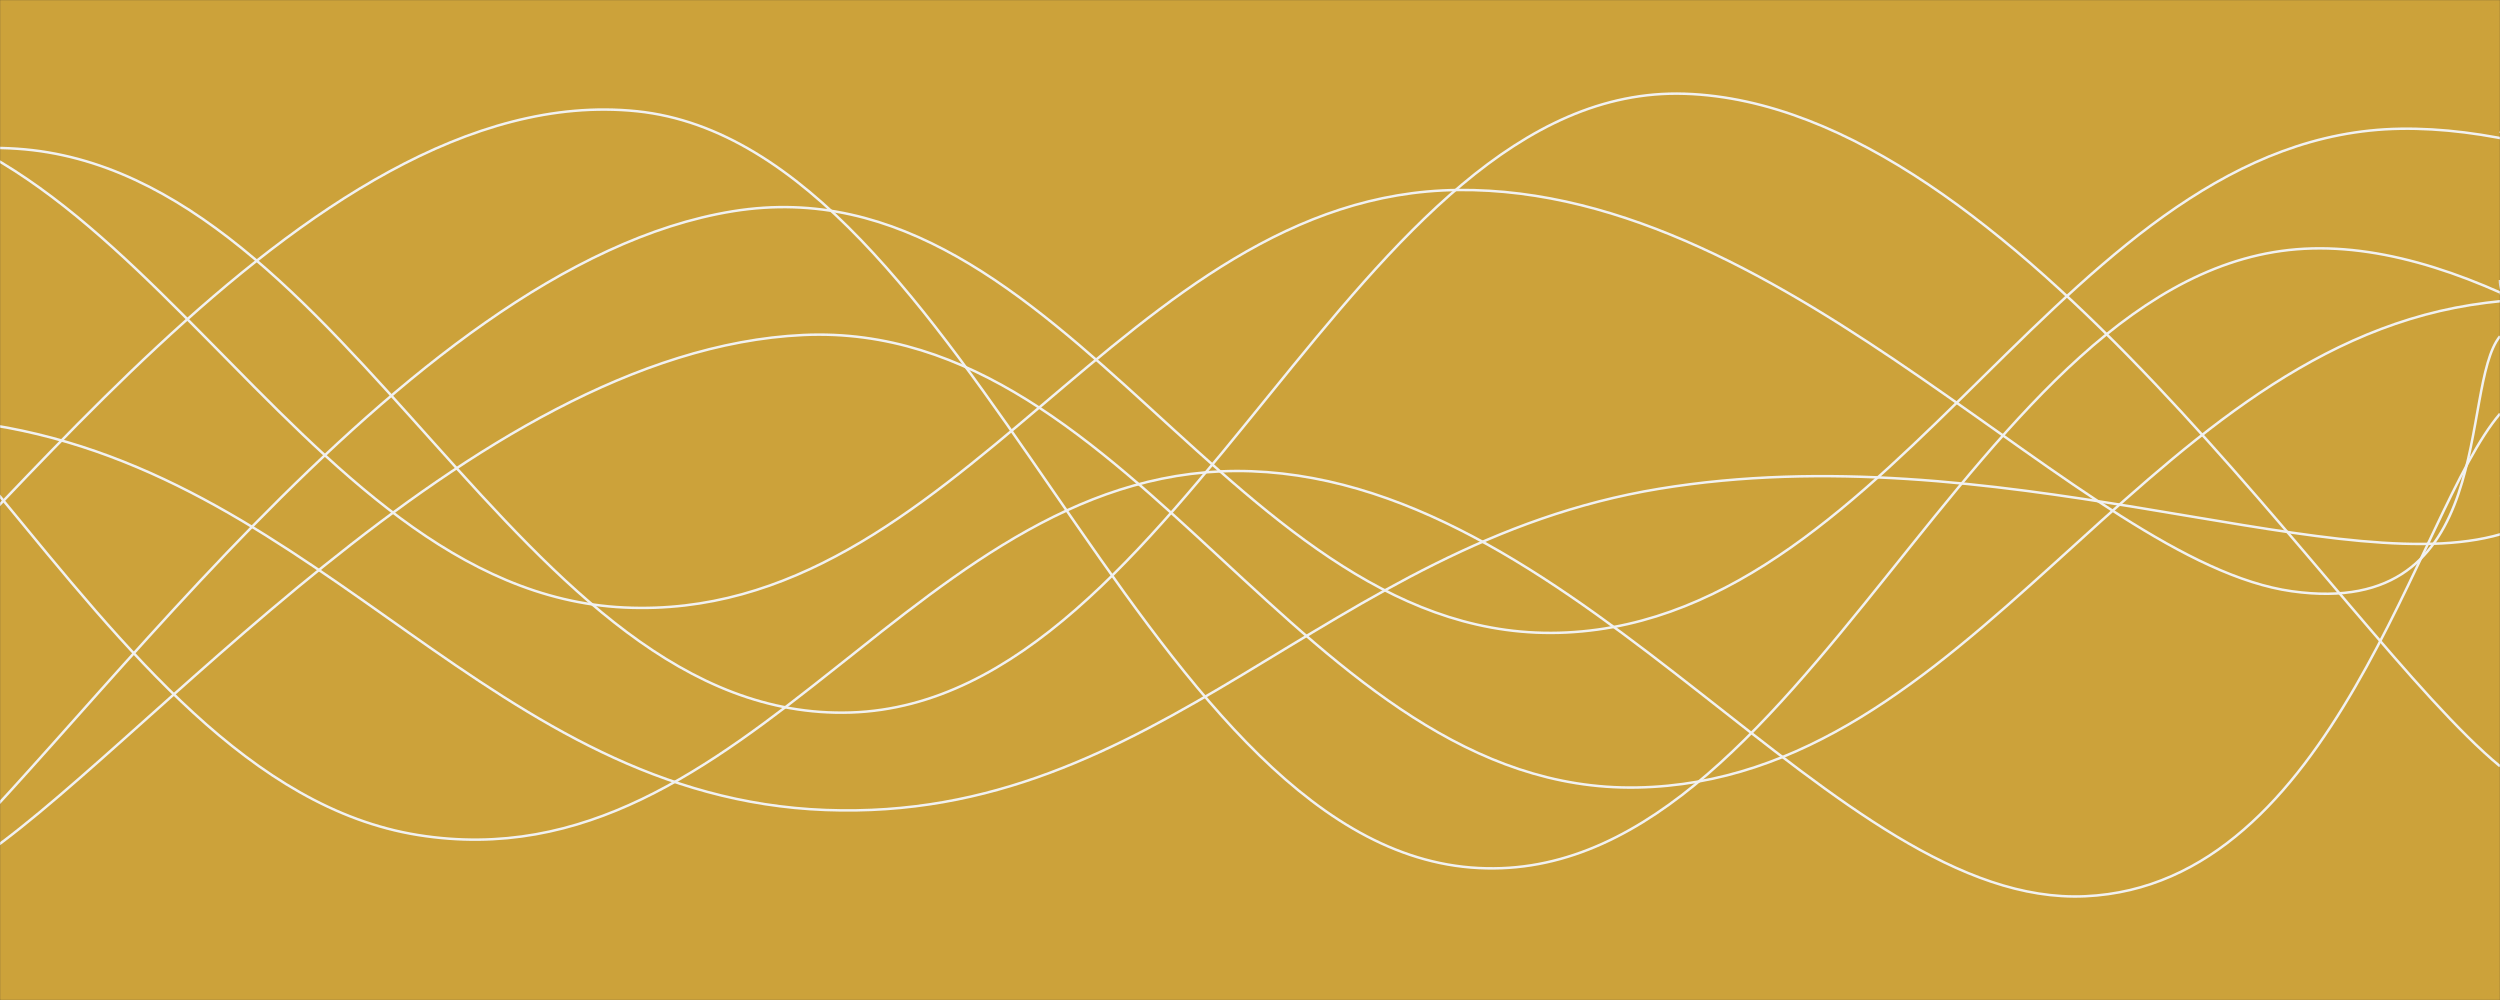 <svg xmlns="http://www.w3.org/2000/svg" version="1.1" xmlns:xlink="http://www.w3.org/1999/xlink" xmlns:svgjs="http://svgjs.com/svgjs" width="2000" height="800" preserveAspectRatio="none" viewBox="0 0 2000 800"><rect x="0" y="0" width="2000" height="800" fill="#333333" stroke="none"/><g mask="url(&quot;#SvgjsMask1033&quot;)" fill="none"><rect width="2000" height="800" x="0" y="0" fill="rgba(204, 162, 58, 1)"></rect><path d="M -999.758,679 C -866.36,575.6 -599.56,164.2 -332.758,162 C -65.96,159.8 67.44,625 334.242,668 C 601.04,711 734.44,367.2 1001.242,377 C 1268.04,386.8 1468.49,726.2 1668.242,717 C 1867.99,707.8 1933.65,408.2 2000,331" stroke="rgba(241, 241, 241, 1)" stroke-width="2"></path><path d="M -157.438,556 C -24.04,462.6 242.76,61.4 509.562,89 C 776.36,116.6 909.76,672 1176.562,694 C 1443.36,716 1576.76,213 1843.562,199 C 2110.36,185 2479.27,642.8 2510.562,624 C 2541.85,605.2 2102.11,208.8 2000,105" stroke="rgba(241, 241, 241, 1)" stroke-width="2"></path><path d="M -1320.193,228 C -1186.79,278.4 -919.99,501.8 -653.193,480 C -386.39,458.2 -252.99,101 13.807,119 C 280.61,137 414.01,578.8 680.807,570 C 947.61,561.2 1083.97,66.4 1347.807,75 C 1611.65,83.6 1869.56,505.4 2000,613" stroke="rgba(241, 241, 241, 1)" stroke-width="2"></path><path d="M -24.439,692 C 108.96,607.2 375.76,280.4 642.561,268 C 909.36,255.6 1042.76,634.8 1309.561,630 C 1576.36,625.2 1709.76,286.4 1976.561,244 C 2243.36,201.6 2638.87,419.8 2643.561,418 C 2648.25,416.2 2128.71,271.6 2000,235" stroke="rgba(241, 241, 241, 1)" stroke-width="2"></path><path d="M -834.576,636 C -701.18,526.6 -434.38,119 -167.576,89 C 99.22,59 232.62,473.4 499.424,486 C 766.22,498.6 899.62,154.6 1166.424,152 C 1433.22,149.4 1666.71,449.6 1833.424,473 C 2000.14,496.4 1966.68,309.8 2000,269" stroke="rgba(241, 241, 241, 1)" stroke-width="2"></path><path d="M -80.694,722 C 52.71,611.4 319.51,212.2 586.306,169 C 853.11,125.8 986.51,519.2 1253.306,506 C 1520.11,492.8 1653.51,107.2 1920.306,103 C 2187.11,98.8 2571.37,426.4 2587.306,485 C 2603.24,543.6 2117.46,413.8 2000,396" stroke="rgba(241, 241, 241, 1)" stroke-width="2"></path><path d="M -673.541,435 C -540.14,416 -273.34,297.4 -6.541,340 C 260.26,382.6 393.66,637.8 660.459,648 C 927.26,658.2 1060.66,434.8 1327.459,391 C 1594.26,347.2 1859.95,462.4 1994.459,429 C 2128.97,395.6 1998.89,265 2000,224" stroke="rgba(241, 241, 241, 1)" stroke-width="2"></path></g><defs><mask id="SvgjsMask1033"><rect width="2000" height="800" fill="#ffffff"></rect></mask></defs></svg>